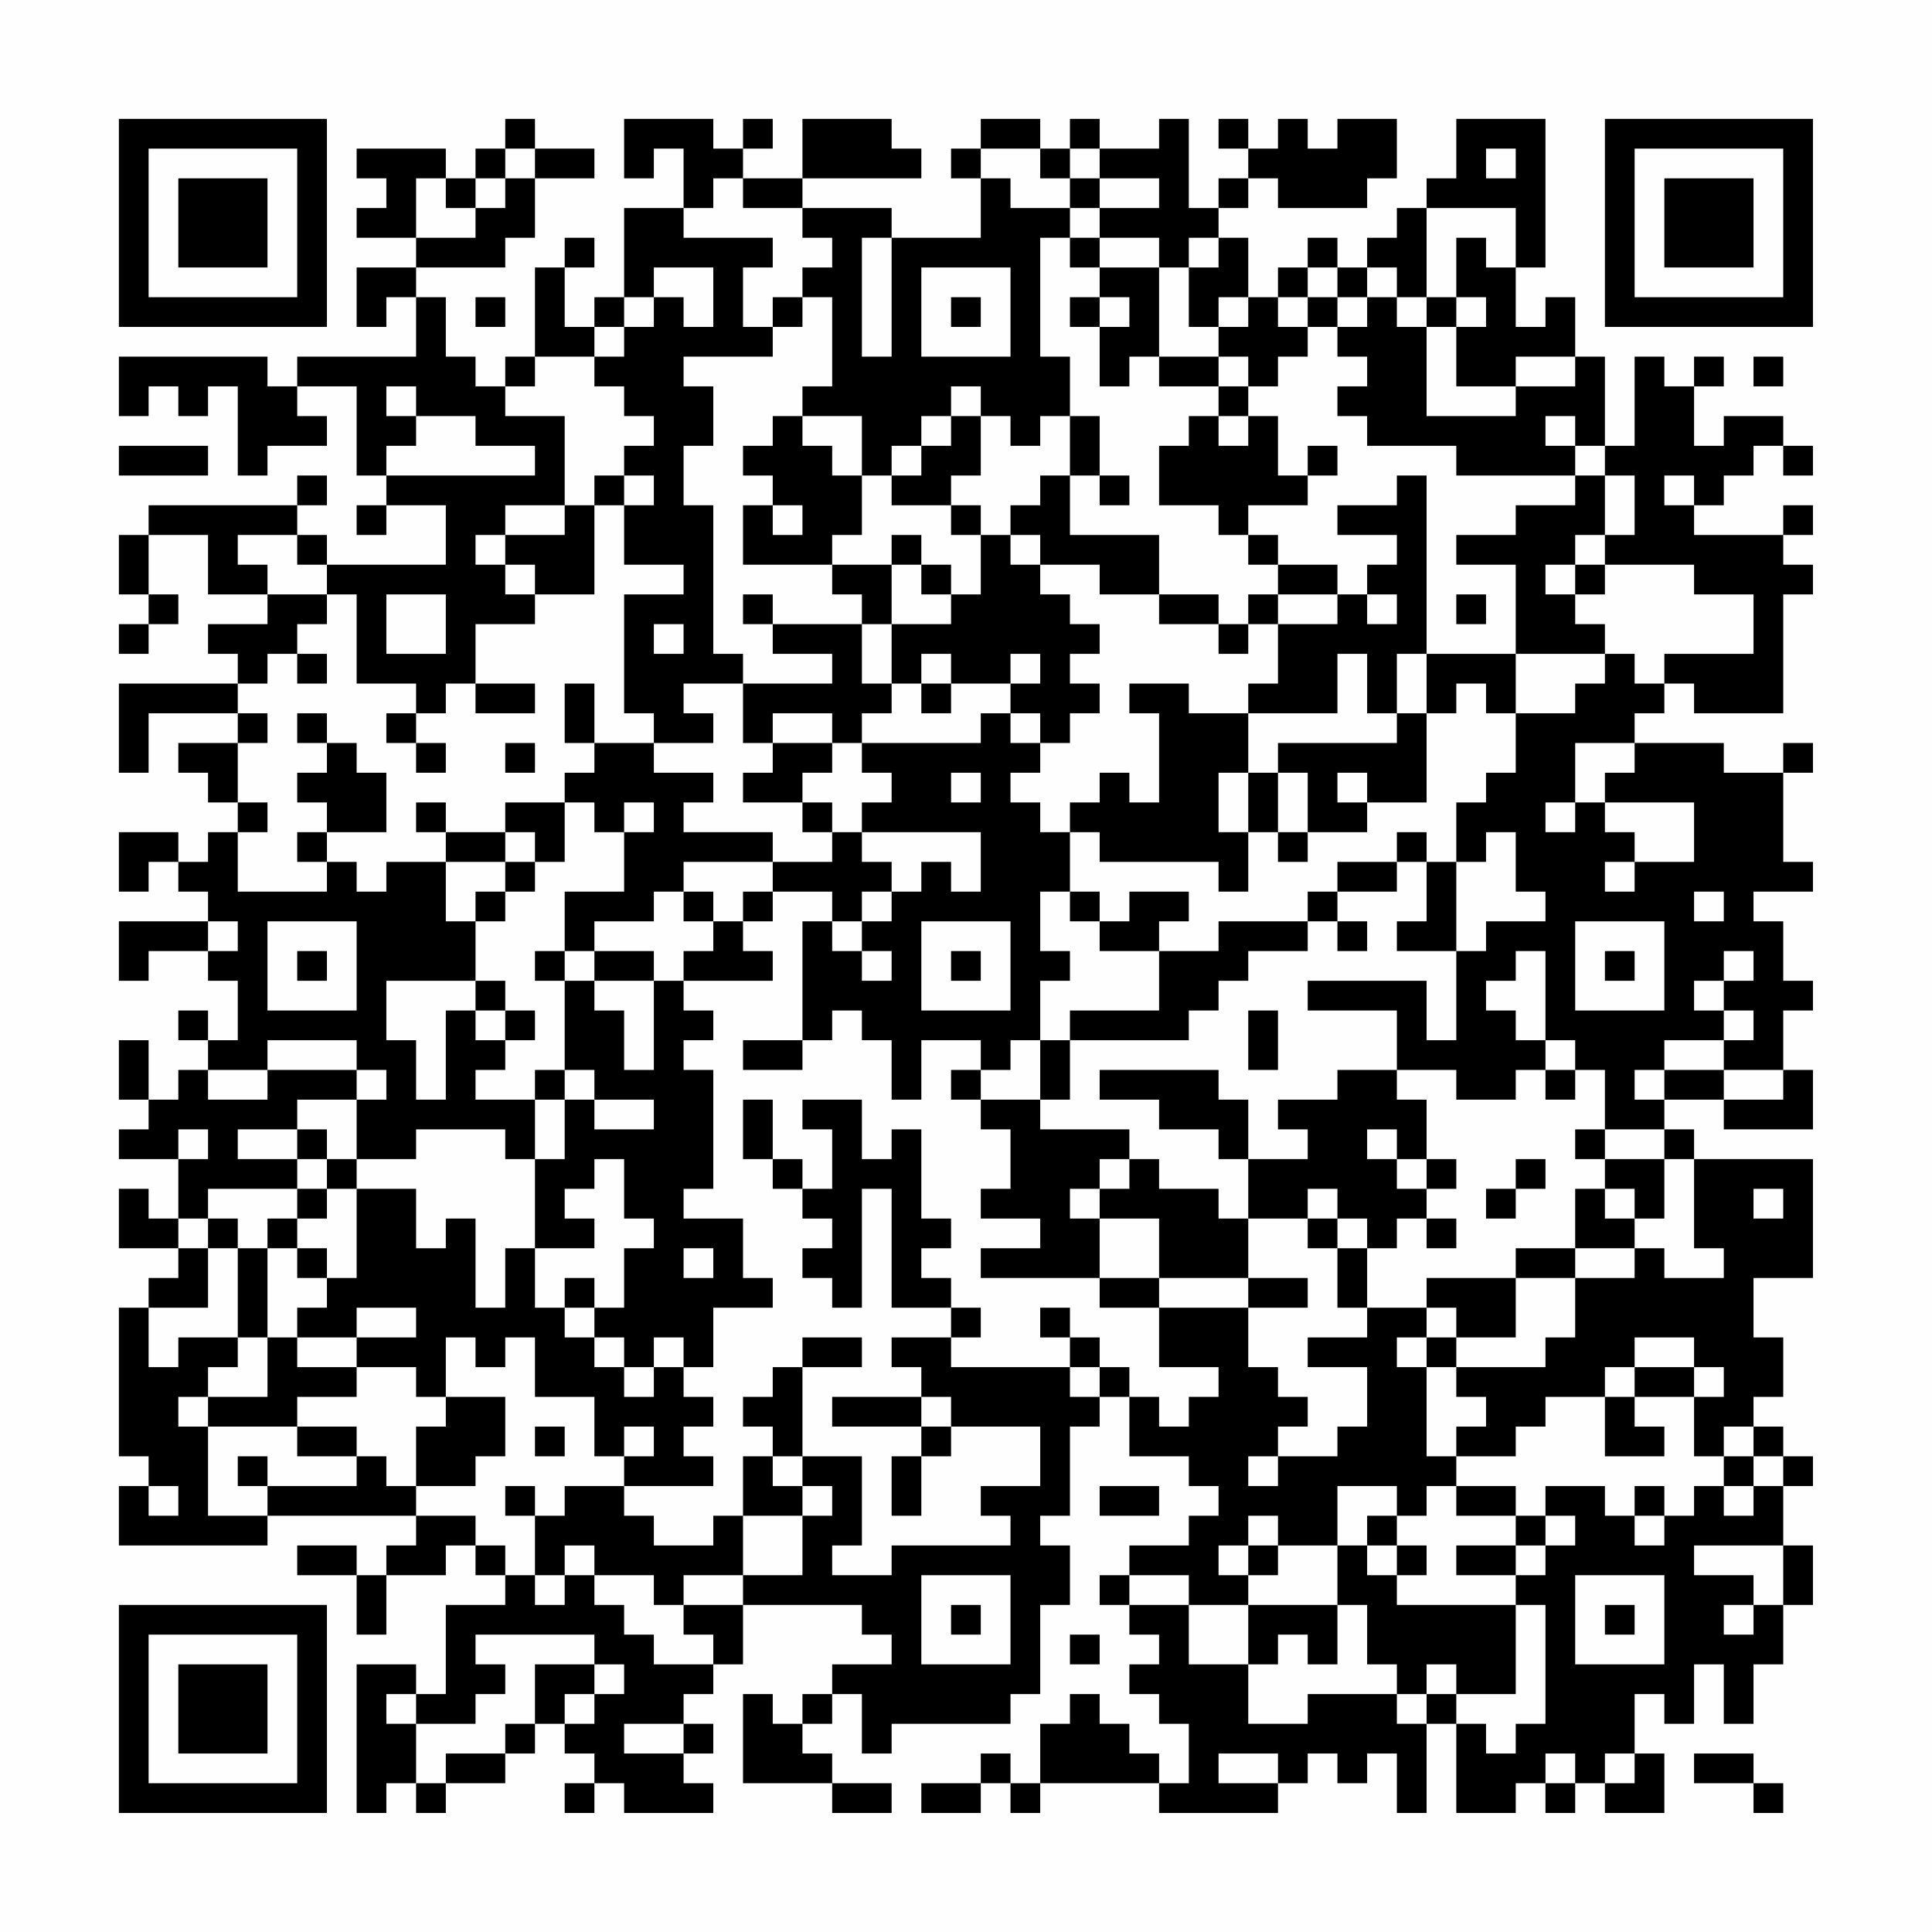 <?xml version="1.0" encoding="UTF-8"?>
<svg xmlns="http://www.w3.org/2000/svg" version="1.1" width="300" height="300" viewBox="0 0 300 300"><rect x="0" y="0" width="300" height="300" fill="#fefefe"/><g transform="scale(4.615)"><g transform="translate(4,4)"><path fill-rule="evenodd" d="M13 0L13 1L12 1L12 2L11 2L11 1L8 1L8 2L9 2L9 3L8 3L8 4L10 4L10 5L8 5L8 7L9 7L9 6L10 6L10 8L6 8L6 9L5 9L5 8L0 8L0 10L1 10L1 9L2 9L2 10L3 10L3 9L4 9L4 12L5 12L5 11L7 11L7 10L6 10L6 9L8 9L8 12L9 12L9 13L8 13L8 14L9 14L9 13L11 13L11 15L7 15L7 14L6 14L6 13L7 13L7 12L6 12L6 13L1 13L1 14L0 14L0 16L1 16L1 17L0 17L0 18L1 18L1 17L2 17L2 16L1 16L1 14L3 14L3 16L5 16L5 17L3 17L3 18L4 18L4 19L0 19L0 22L1 22L1 20L4 20L4 21L2 21L2 22L3 22L3 23L4 23L4 24L3 24L3 25L2 25L2 24L0 24L0 26L1 26L1 25L2 25L2 26L3 26L3 27L0 27L0 29L1 29L1 28L3 28L3 29L4 29L4 31L3 31L3 30L2 30L2 31L3 31L3 32L2 32L2 33L1 33L1 31L0 31L0 33L1 33L1 34L0 34L0 35L2 35L2 37L1 37L1 36L0 36L0 38L2 38L2 39L1 39L1 40L0 40L0 45L1 45L1 46L0 46L0 48L5 48L5 47L10 47L10 48L9 48L9 49L8 49L8 48L6 48L6 49L8 49L8 51L9 51L9 49L11 49L11 48L12 48L12 49L13 49L13 50L11 50L11 53L10 53L10 52L8 52L8 57L9 57L9 56L10 56L10 57L11 57L11 56L13 56L13 55L14 55L14 54L15 54L15 55L16 55L16 56L15 56L15 57L16 57L16 56L17 56L17 57L20 57L20 56L19 56L19 55L20 55L20 54L19 54L19 53L20 53L20 52L21 52L21 50L25 50L25 51L26 51L26 52L24 52L24 53L23 53L23 54L22 54L22 53L21 53L21 56L24 56L24 57L26 57L26 56L24 56L24 55L23 55L23 54L24 54L24 53L25 53L25 55L26 55L26 54L30 54L30 53L31 53L31 50L32 50L32 48L31 48L31 47L32 47L32 44L33 44L33 43L34 43L34 45L36 45L36 46L37 46L37 47L36 47L36 48L34 48L34 49L33 49L33 50L34 50L34 51L35 51L35 52L34 52L34 53L35 53L35 54L36 54L36 56L35 56L35 55L34 55L34 54L33 54L33 53L32 53L32 54L31 54L31 56L30 56L30 55L29 55L29 56L27 56L27 57L29 57L29 56L30 56L30 57L31 57L31 56L35 56L35 57L39 57L39 56L40 56L40 55L41 55L41 56L42 56L42 55L43 55L43 57L44 57L44 54L45 54L45 57L47 57L47 56L48 56L48 57L49 57L49 56L50 56L50 57L52 57L52 55L51 55L51 53L52 53L52 54L53 54L53 52L54 52L54 54L55 54L55 52L56 52L56 50L57 50L57 48L56 48L56 46L57 46L57 45L56 45L56 44L55 44L55 43L56 43L56 41L55 41L55 39L57 39L57 35L53 35L53 34L52 34L52 33L54 33L54 34L57 34L57 32L56 32L56 30L57 30L57 29L56 29L56 27L55 27L55 26L57 26L57 25L56 25L56 22L57 22L57 21L56 21L56 22L54 22L54 21L51 21L51 20L52 20L52 19L53 19L53 20L56 20L56 16L57 16L57 15L56 15L56 14L57 14L57 13L56 13L56 14L53 14L53 13L54 13L54 12L55 12L55 11L56 11L56 12L57 12L57 11L56 11L56 10L54 10L54 11L53 11L53 9L54 9L54 8L53 8L53 9L52 9L52 8L51 8L51 11L50 11L50 8L49 8L49 6L48 6L48 7L47 7L47 5L48 5L48 0L45 0L45 2L44 2L44 3L43 3L43 4L42 4L42 5L41 5L41 4L40 4L40 5L39 5L39 6L38 6L38 4L37 4L37 3L38 3L38 2L39 2L39 3L42 3L42 2L43 2L43 0L41 0L41 1L40 1L40 0L39 0L39 1L38 1L38 0L37 0L37 1L38 1L38 2L37 2L37 3L36 3L36 0L35 0L35 1L33 1L33 0L32 0L32 1L31 1L31 0L29 0L29 1L28 1L28 2L29 2L29 4L26 4L26 3L23 3L23 2L27 2L27 1L26 1L26 0L23 0L23 2L21 2L21 1L22 1L22 0L21 0L21 1L20 1L20 0L17 0L17 2L18 2L18 1L19 1L19 3L17 3L17 6L16 6L16 7L15 7L15 5L16 5L16 4L15 4L15 5L14 5L14 8L13 8L13 9L12 9L12 8L11 8L11 6L10 6L10 5L13 5L13 4L14 4L14 2L16 2L16 1L14 1L14 0ZM13 1L13 2L12 2L12 3L11 3L11 2L10 2L10 4L12 4L12 3L13 3L13 2L14 2L14 1ZM29 1L29 2L30 2L30 3L32 3L32 4L31 4L31 8L32 8L32 10L31 10L31 11L30 11L30 10L29 10L29 9L28 9L28 10L27 10L27 11L26 11L26 12L25 12L25 10L23 10L23 9L24 9L24 6L23 6L23 5L24 5L24 4L23 4L23 3L21 3L21 2L20 2L20 3L19 3L19 4L22 4L22 5L21 5L21 7L22 7L22 8L19 8L19 9L20 9L20 11L19 11L19 13L20 13L20 18L21 18L21 19L19 19L19 20L20 20L20 21L18 21L18 20L17 20L17 16L19 16L19 15L17 15L17 13L18 13L18 12L17 12L17 11L18 11L18 10L17 10L17 9L16 9L16 8L17 8L17 7L18 7L18 6L19 6L19 7L20 7L20 5L18 5L18 6L17 6L17 7L16 7L16 8L14 8L14 9L13 9L13 10L15 10L15 13L13 13L13 14L12 14L12 15L13 15L13 16L14 16L14 17L12 17L12 19L11 19L11 20L10 20L10 19L8 19L8 16L7 16L7 15L6 15L6 14L4 14L4 15L5 15L5 16L7 16L7 17L6 17L6 18L5 18L5 19L4 19L4 20L5 20L5 21L4 21L4 23L5 23L5 24L4 24L4 26L7 26L7 25L8 25L8 26L9 26L9 25L11 25L11 27L12 27L12 29L9 29L9 31L10 31L10 33L11 33L11 30L12 30L12 31L13 31L13 32L12 32L12 33L14 33L14 35L13 35L13 34L10 34L10 35L8 35L8 33L9 33L9 32L8 32L8 31L5 31L5 32L3 32L3 33L5 33L5 32L8 32L8 33L6 33L6 34L4 34L4 35L6 35L6 36L3 36L3 37L2 37L2 38L3 38L3 40L1 40L1 42L2 42L2 41L4 41L4 42L3 42L3 43L2 43L2 44L3 44L3 47L5 47L5 46L8 46L8 45L9 45L9 46L10 46L10 47L12 47L12 48L13 48L13 49L14 49L14 50L15 50L15 49L16 49L16 50L17 50L17 51L18 51L18 52L20 52L20 51L19 51L19 50L21 50L21 49L23 49L23 47L24 47L24 46L23 46L23 45L25 45L25 48L24 48L24 49L26 49L26 48L30 48L30 47L29 47L29 46L31 46L31 44L28 44L28 43L27 43L27 42L26 42L26 41L28 41L28 42L32 42L32 43L33 43L33 42L34 42L34 43L35 43L35 44L36 44L36 43L37 43L37 42L35 42L35 40L38 40L38 42L39 42L39 43L40 43L40 44L39 44L39 45L38 45L38 46L39 46L39 45L41 45L41 44L42 44L42 42L40 42L40 41L42 41L42 40L44 40L44 41L43 41L43 42L44 42L44 45L45 45L45 46L44 46L44 47L43 47L43 46L41 46L41 48L39 48L39 47L38 47L38 48L37 48L37 49L38 49L38 50L36 50L36 49L34 49L34 50L36 50L36 52L38 52L38 54L40 54L40 53L43 53L43 54L44 54L44 53L45 53L45 54L46 54L46 55L47 55L47 54L48 54L48 50L47 50L47 49L48 49L48 48L49 48L49 47L48 47L48 46L50 46L50 47L51 47L51 48L52 48L52 47L53 47L53 46L54 46L54 47L55 47L55 46L56 46L56 45L55 45L55 44L54 44L54 45L53 45L53 43L54 43L54 42L53 42L53 41L51 41L51 42L50 42L50 43L48 43L48 44L47 44L47 45L45 45L45 44L46 44L46 43L45 43L45 42L48 42L48 41L49 41L49 39L51 39L51 38L52 38L52 39L54 39L54 38L53 38L53 35L52 35L52 34L50 34L50 32L49 32L49 31L48 31L48 28L47 28L47 29L46 29L46 30L47 30L47 31L48 31L48 32L47 32L47 33L45 33L45 32L43 32L43 30L40 30L40 29L44 29L44 31L45 31L45 28L46 28L46 27L48 27L48 26L47 26L47 24L46 24L46 25L45 25L45 23L46 23L46 22L47 22L47 20L49 20L49 19L50 19L50 18L51 18L51 19L52 19L52 18L55 18L55 16L53 16L53 15L50 15L50 14L51 14L51 12L50 12L50 11L49 11L49 10L48 10L48 11L49 11L49 12L45 12L45 11L42 11L42 10L41 10L41 9L42 9L42 8L41 8L41 7L42 7L42 6L43 6L43 7L44 7L44 10L47 10L47 9L49 9L49 8L47 8L47 9L45 9L45 7L46 7L46 6L45 6L45 4L46 4L46 5L47 5L47 3L44 3L44 6L43 6L43 5L42 5L42 6L41 6L41 5L40 5L40 6L39 6L39 7L40 7L40 8L39 8L39 9L38 9L38 8L37 8L37 7L38 7L38 6L37 6L37 7L36 7L36 5L37 5L37 4L36 4L36 5L35 5L35 4L33 4L33 3L35 3L35 2L33 2L33 1L32 1L32 2L31 2L31 1ZM46 1L46 2L47 2L47 1ZM32 2L32 3L33 3L33 2ZM25 4L25 8L26 8L26 4ZM32 4L32 5L33 5L33 6L32 6L32 7L33 7L33 9L34 9L34 8L35 8L35 9L37 9L37 10L36 10L36 11L35 11L35 13L37 13L37 14L38 14L38 15L39 15L39 16L38 16L38 17L37 17L37 16L35 16L35 14L32 14L32 12L33 12L33 13L34 13L34 12L33 12L33 10L32 10L32 12L31 12L31 13L30 13L30 14L29 14L29 13L28 13L28 12L29 12L29 10L28 10L28 11L27 11L27 12L26 12L26 13L28 13L28 14L29 14L29 16L28 16L28 15L27 15L27 14L26 14L26 15L24 15L24 14L25 14L25 12L24 12L24 11L23 11L23 10L22 10L22 11L21 11L21 12L22 12L22 13L21 13L21 15L24 15L24 16L25 16L25 17L22 17L22 16L21 16L21 17L22 17L22 18L24 18L24 19L21 19L21 21L22 21L22 22L21 22L21 23L23 23L23 24L24 24L24 25L22 25L22 24L19 24L19 23L20 23L20 22L18 22L18 21L16 21L16 19L15 19L15 21L16 21L16 22L15 22L15 23L13 23L13 24L11 24L11 23L10 23L10 24L11 24L11 25L13 25L13 26L12 26L12 27L13 27L13 26L14 26L14 25L15 25L15 23L16 23L16 24L17 24L17 26L15 26L15 28L14 28L14 29L15 29L15 32L14 32L14 33L15 33L15 35L14 35L14 38L13 38L13 40L12 40L12 37L11 37L11 38L10 38L10 36L8 36L8 35L7 35L7 34L6 34L6 35L7 35L7 36L6 36L6 37L5 37L5 38L4 38L4 37L3 37L3 38L4 38L4 41L5 41L5 43L3 43L3 44L6 44L6 45L8 45L8 44L6 44L6 43L8 43L8 42L10 42L10 43L11 43L11 44L10 44L10 46L12 46L12 45L13 45L13 43L11 43L11 41L12 41L12 42L13 42L13 41L14 41L14 43L16 43L16 45L17 45L17 46L15 46L15 47L14 47L14 46L13 46L13 47L14 47L14 49L15 49L15 48L16 48L16 49L18 49L18 50L19 50L19 49L21 49L21 47L23 47L23 46L22 46L22 45L23 45L23 42L25 42L25 41L23 41L23 42L22 42L22 43L21 43L21 44L22 44L22 45L21 45L21 47L20 47L20 48L18 48L18 47L17 47L17 46L20 46L20 45L19 45L19 44L20 44L20 43L19 43L19 42L20 42L20 40L22 40L22 39L21 39L21 37L19 37L19 36L20 36L20 32L19 32L19 31L20 31L20 30L19 30L19 29L22 29L22 28L21 28L21 27L22 27L22 26L24 26L24 27L23 27L23 31L21 31L21 32L23 32L23 31L24 31L24 30L25 30L25 31L26 31L26 33L27 33L27 31L29 31L29 32L28 32L28 33L29 33L29 34L30 34L30 36L29 36L29 37L31 37L31 38L29 38L29 39L33 39L33 40L35 40L35 39L38 39L38 40L40 40L40 39L38 39L38 37L40 37L40 38L41 38L41 40L42 40L42 38L43 38L43 37L44 37L44 38L45 38L45 37L44 37L44 36L45 36L45 35L44 35L44 33L43 33L43 32L41 32L41 33L39 33L39 34L40 34L40 35L38 35L38 33L37 33L37 32L33 32L33 33L35 33L35 34L37 34L37 35L38 35L38 37L37 37L37 36L35 36L35 35L34 35L34 34L31 34L31 33L32 33L32 31L36 31L36 30L37 30L37 29L38 29L38 28L40 28L40 27L41 27L41 28L42 28L42 27L41 27L41 26L43 26L43 25L44 25L44 27L43 27L43 28L45 28L45 25L44 25L44 24L43 24L43 25L41 25L41 26L40 26L40 27L37 27L37 28L35 28L35 27L36 27L36 26L34 26L34 27L33 27L33 26L32 26L32 24L33 24L33 25L37 25L37 26L38 26L38 24L39 24L39 25L40 25L40 24L42 24L42 23L44 23L44 20L45 20L45 19L46 19L46 20L47 20L47 18L50 18L50 17L49 17L49 16L50 16L50 15L49 15L49 14L50 14L50 12L49 12L49 13L47 13L47 14L45 14L45 15L47 15L47 18L44 18L44 12L43 12L43 13L41 13L41 14L43 14L43 15L42 15L42 16L41 16L41 15L39 15L39 14L38 14L38 13L40 13L40 12L41 12L41 11L40 11L40 12L39 12L39 10L38 10L38 9L37 9L37 8L35 8L35 5L33 5L33 4ZM27 5L27 8L30 8L30 5ZM12 6L12 7L13 7L13 6ZM22 6L22 7L23 7L23 6ZM28 6L28 7L29 7L29 6ZM33 6L33 7L34 7L34 6ZM40 6L40 7L41 7L41 6ZM44 6L44 7L45 7L45 6ZM55 8L55 9L56 9L56 8ZM9 9L9 10L10 10L10 11L9 11L9 12L14 12L14 11L12 11L12 10L10 10L10 9ZM37 10L37 11L38 11L38 10ZM0 11L0 12L3 12L3 11ZM16 12L16 13L15 13L15 14L13 14L13 15L14 15L14 16L16 16L16 13L17 13L17 12ZM52 12L52 13L53 13L53 12ZM22 13L22 14L23 14L23 13ZM30 14L30 15L31 15L31 16L32 16L32 17L33 17L33 18L32 18L32 19L33 19L33 20L32 20L32 21L31 21L31 20L30 20L30 19L31 19L31 18L30 18L30 19L28 19L28 18L27 18L27 19L26 19L26 17L28 17L28 16L27 16L27 15L26 15L26 17L25 17L25 19L26 19L26 20L25 20L25 21L24 21L24 20L22 20L22 21L24 21L24 22L23 22L23 23L24 23L24 24L25 24L25 25L26 25L26 26L25 26L25 27L24 27L24 28L25 28L25 29L26 29L26 28L25 28L25 27L26 27L26 26L27 26L27 25L28 25L28 26L29 26L29 24L25 24L25 23L26 23L26 22L25 22L25 21L29 21L29 20L30 20L30 21L31 21L31 22L30 22L30 23L31 23L31 24L32 24L32 23L33 23L33 22L34 22L34 23L35 23L35 20L34 20L34 19L36 19L36 20L38 20L38 22L37 22L37 24L38 24L38 22L39 22L39 24L40 24L40 22L39 22L39 21L43 21L43 20L44 20L44 18L43 18L43 20L42 20L42 18L41 18L41 20L38 20L38 19L39 19L39 17L41 17L41 16L39 16L39 17L38 17L38 18L37 18L37 17L35 17L35 16L33 16L33 15L31 15L31 14ZM48 15L48 16L49 16L49 15ZM9 16L9 18L11 18L11 16ZM42 16L42 17L43 17L43 16ZM45 16L45 17L46 17L46 16ZM18 17L18 18L19 18L19 17ZM6 18L6 19L7 19L7 18ZM12 19L12 20L14 20L14 19ZM27 19L27 20L28 20L28 19ZM6 20L6 21L7 21L7 22L6 22L6 23L7 23L7 24L6 24L6 25L7 25L7 24L9 24L9 22L8 22L8 21L7 21L7 20ZM9 20L9 21L10 21L10 22L11 22L11 21L10 21L10 20ZM13 21L13 22L14 22L14 21ZM49 21L49 23L48 23L48 24L49 24L49 23L50 23L50 24L51 24L51 25L50 25L50 26L51 26L51 25L53 25L53 23L50 23L50 22L51 22L51 21ZM28 22L28 23L29 23L29 22ZM41 22L41 23L42 23L42 22ZM17 23L17 24L18 24L18 23ZM13 24L13 25L14 25L14 24ZM19 25L19 26L18 26L18 27L16 27L16 28L15 28L15 29L16 29L16 30L17 30L17 32L18 32L18 29L19 29L19 28L20 28L20 27L21 27L21 26L22 26L22 25ZM19 26L19 27L20 27L20 26ZM31 26L31 28L32 28L32 29L31 29L31 31L30 31L30 32L29 32L29 33L31 33L31 31L32 31L32 30L35 30L35 28L33 28L33 27L32 27L32 26ZM53 26L53 27L54 27L54 26ZM3 27L3 28L4 28L4 27ZM5 27L5 30L8 30L8 27ZM27 27L27 30L30 30L30 27ZM49 27L49 30L52 30L52 27ZM6 28L6 29L7 29L7 28ZM16 28L16 29L18 29L18 28ZM28 28L28 29L29 29L29 28ZM50 28L50 29L51 29L51 28ZM54 28L54 29L53 29L53 30L54 30L54 31L52 31L52 32L51 32L51 33L52 33L52 32L54 32L54 33L56 33L56 32L54 32L54 31L55 31L55 30L54 30L54 29L55 29L55 28ZM12 29L12 30L13 30L13 31L14 31L14 30L13 30L13 29ZM38 30L38 32L39 32L39 30ZM15 32L15 33L16 33L16 34L18 34L18 33L16 33L16 32ZM48 32L48 33L49 33L49 32ZM21 33L21 35L22 35L22 36L23 36L23 37L24 37L24 38L23 38L23 39L24 39L24 40L25 40L25 36L26 36L26 40L28 40L28 41L29 41L29 40L28 40L28 39L27 39L27 38L28 38L28 37L27 37L27 34L26 34L26 35L25 35L25 33L23 33L23 34L24 34L24 36L23 36L23 35L22 35L22 33ZM2 34L2 35L3 35L3 34ZM42 34L42 35L43 35L43 36L44 36L44 35L43 35L43 34ZM49 34L49 35L50 35L50 36L49 36L49 38L47 38L47 39L44 39L44 40L45 40L45 41L44 41L44 42L45 42L45 41L47 41L47 39L49 39L49 38L51 38L51 37L52 37L52 35L50 35L50 34ZM16 35L16 36L15 36L15 37L16 37L16 38L14 38L14 40L15 40L15 41L16 41L16 42L17 42L17 43L18 43L18 42L19 42L19 41L18 41L18 42L17 42L17 41L16 41L16 40L17 40L17 38L18 38L18 37L17 37L17 35ZM33 35L33 36L32 36L32 37L33 37L33 39L35 39L35 37L33 37L33 36L34 36L34 35ZM47 35L47 36L46 36L46 37L47 37L47 36L48 36L48 35ZM7 36L7 37L6 37L6 38L5 38L5 41L6 41L6 42L8 42L8 41L10 41L10 40L8 40L8 41L6 41L6 40L7 40L7 39L8 39L8 36ZM40 36L40 37L41 37L41 38L42 38L42 37L41 37L41 36ZM50 36L50 37L51 37L51 36ZM55 36L55 37L56 37L56 36ZM6 38L6 39L7 39L7 38ZM19 38L19 39L20 39L20 38ZM15 39L15 40L16 40L16 39ZM31 40L31 41L32 41L32 42L33 42L33 41L32 41L32 40ZM51 42L51 43L50 43L50 45L52 45L52 44L51 44L51 43L53 43L53 42ZM24 43L24 44L27 44L27 45L26 45L26 47L27 47L27 45L28 45L28 44L27 44L27 43ZM14 44L14 45L15 45L15 44ZM17 44L17 45L18 45L18 44ZM4 45L4 46L5 46L5 45ZM54 45L54 46L55 46L55 45ZM1 46L1 47L2 47L2 46ZM33 46L33 47L35 47L35 46ZM45 46L45 47L47 47L47 48L45 48L45 49L47 49L47 48L48 48L48 47L47 47L47 46ZM51 46L51 47L52 47L52 46ZM42 47L42 48L41 48L41 50L38 50L38 52L39 52L39 51L40 51L40 52L41 52L41 50L42 50L42 52L43 52L43 53L44 53L44 52L45 52L45 53L47 53L47 50L43 50L43 49L44 49L44 48L43 48L43 47ZM38 48L38 49L39 49L39 48ZM42 48L42 49L43 49L43 48ZM53 48L53 49L55 49L55 50L54 50L54 51L55 51L55 50L56 50L56 48ZM27 49L27 52L30 52L30 49ZM49 49L49 52L52 52L52 49ZM28 50L28 51L29 51L29 50ZM50 50L50 51L51 51L51 50ZM12 51L12 52L13 52L13 53L12 53L12 54L10 54L10 53L9 53L9 54L10 54L10 56L11 56L11 55L13 55L13 54L14 54L14 52L16 52L16 53L15 53L15 54L16 54L16 53L17 53L17 52L16 52L16 51ZM32 51L32 52L33 52L33 51ZM17 54L17 55L19 55L19 54ZM37 55L37 56L39 56L39 55ZM48 55L48 56L49 56L49 55ZM50 55L50 56L51 56L51 55ZM53 55L53 56L55 56L55 57L56 57L56 56L55 56L55 55ZM0 0L0 7L7 7L7 0ZM1 1L1 6L6 6L6 1ZM2 2L2 5L5 5L5 2ZM50 0L50 7L57 7L57 0ZM51 1L51 6L56 6L56 1ZM52 2L52 5L55 5L55 2ZM0 50L0 57L7 57L7 50ZM1 51L1 56L6 56L6 51ZM2 52L2 55L5 55L5 52Z" fill="#000000"/></g></g></svg>
